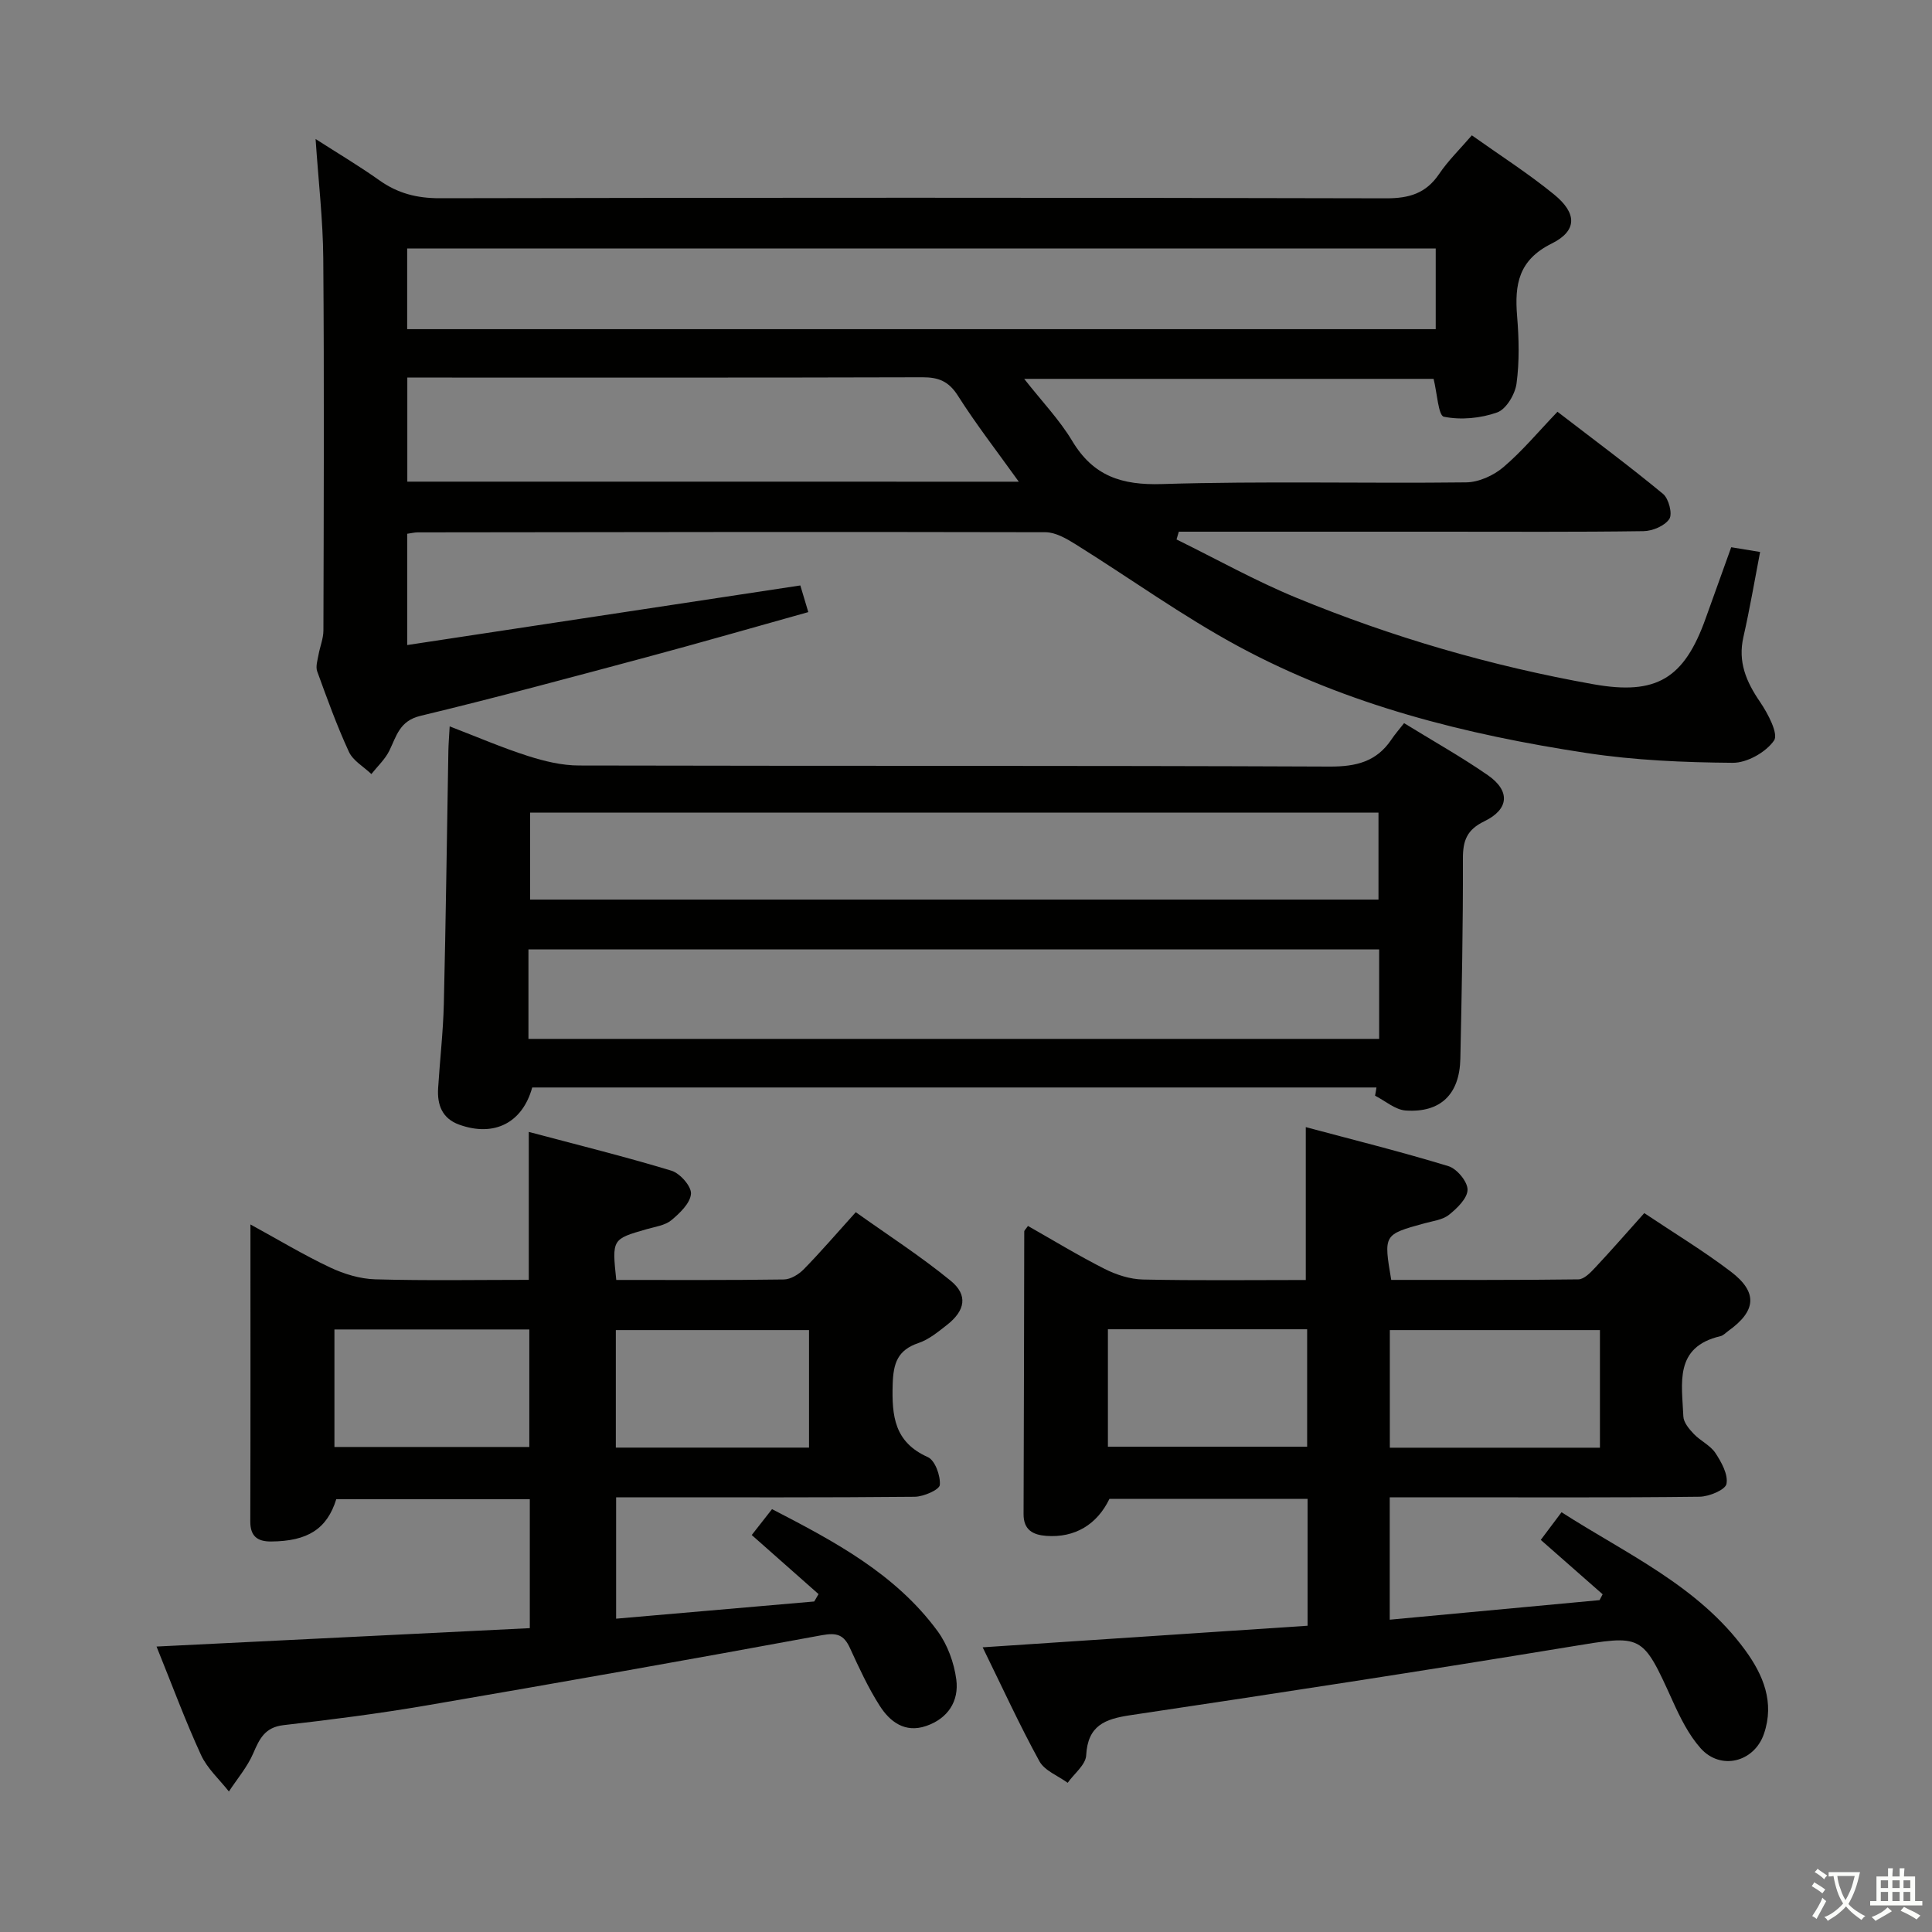 <svg enable-background="new 0 0 400 400" viewBox="0 0 400 400" xmlns="http://www.w3.org/2000/svg"><rect x="0" y="0" width="400" height="400" fill="#808080" stroke="none"/><path d="m377.9 391.2c-.2.3-.4.5-.6.8-.7-.6-1.4-1-2.2-1.5.2-.3.4-.5.5-.8.6.4 1.4.8 2.3 1.5zm-1.8 6.1c-.2-.2-.5-.4-.9-.6.4-.6.8-1.2 1.2-1.9s.7-1.3.9-1.9c.3.3.5.5.8.7-.7 1.3-1.4 2.6-2 3.7zm2.2-9c-.3.3-.5.5-.6.8-.6-.6-1.3-1.1-2-1.5.3-.3.5-.5.6-.7.6.5 1.3.9 2 1.4zm.3.2v-.9h2 4.5c-.3 1.3-.6 2.5-1 3.6s-.9 2.1-1.4 3c.4.5 1 1 1.6 1.4s1.2.8 1.9 1.1c-.3.2-.5.4-.8.8-.4-.3-1-.7-1.6-1.2s-1.2-1.1-1.6-1.6c-.5.6-1.1 1.1-1.7 1.6s-1.4.9-2.1 1.4c-.1-.3-.3-.5-.7-.8.6-.2 1.2-.5 1.9-1s1.4-1.1 2-1.8c-.5-.8-.9-1.6-1.2-2.5s-.6-2-.8-3.2c-.4.1-.7.1-1 .1zm2.5 2.7c.3 1 .7 1.7 1 2.2.3-.5.6-1.1 1-2s.6-1.9.9-3h-3.2-.4c.1.9.3 1.8.7 2.8z" fill="#fbfcfa"/><path d="m396.5 388.5v1.5 3.6h1.5v.9c-.4 0-1 0-1.7 0h-7.9c-.5 0-.9 0-1.2 0v-.9h1.3v-3.5c0-.7 0-1.2 0-1.6h2.4c0-.8 0-1.4 0-1.7h1c0 .3-.1.8-.1 1.7h1.5c0-.8 0-1.4 0-1.7h1c0 .3-.1.9-.1 1.7zm-8.2 9.2c-.2-.3-.5-.5-.8-.8.8-.3 1.4-.6 1.9-.9s1-.7 1.4-1.1c.3.3.6.5.9.8-1.6 1-2.8 1.6-3.4 2zm2.6-6.8v-1.6h-1.5v1.6zm0 2.7v-1.9h-1.5v1.9zm2.4-2.7v-1.6h-1.5v1.6zm0 2.7v-1.9h-1.5v1.9zm.2 2 .7-.8c.4.2.9.5 1.6.8s1.3.7 1.8 1c-.3.3-.5.5-.8.8-.4-.3-1.5-1-3.3-1.8zm2-4.7v-1.6h-1.4v1.6zm0 2.7v-1.9h-1.4v1.9z" fill="#fbfcfa"/><g fill="#010100"><path d="m304.73 28.02c5.75 4.09 11.64 7.85 17.01 12.23 4.79 3.9 4.85 7.53-.49 10.18-6.87 3.41-7.69 8.49-7.15 15.02.38 4.63.5 9.38-.12 13.97-.3 2.21-2.14 5.31-4.01 5.97-3.42 1.22-7.51 1.6-11.03.89-1.15-.23-1.4-4.93-2.13-7.84-27.83 0-55.75 0-84.76 0 3.63 4.63 7.29 8.44 9.94 12.85 4.36 7.28 10.24 9.19 18.58 8.93 20.97-.65 41.98-.1 62.98-.35 2.62-.03 5.68-1.42 7.71-3.15 3.91-3.32 7.23-7.33 11.2-11.47 7.57 5.82 14.87 11.23 21.86 17.01 1.17.97 1.99 4.13 1.3 5.18-.94 1.43-3.47 2.5-5.34 2.53-13.99.2-27.99.11-41.99.11-16.5 0-32.99 0-49.49 0-1.58 0-3.16 0-4.74 0-.16.54-.32 1.07-.47 1.61 8.25 4.05 16.31 8.57 24.79 12.06 19.84 8.18 40.39 14.15 61.54 17.92 13.01 2.31 18.76-1.13 23.23-13.67 1.72-4.83 3.46-9.65 5.28-14.7 1.92.31 3.66.6 5.98.98-1.16 6.01-2.14 11.83-3.45 17.58-1.19 5.18.58 9.29 3.44 13.47 1.62 2.38 3.85 6.6 2.9 7.98-1.68 2.43-5.6 4.65-8.56 4.62-10.1-.08-20.3-.51-30.27-2.03-25.05-3.81-49.57-9.94-72.03-22.06-11.67-6.3-22.5-14.14-33.78-21.17-1.88-1.17-4.13-2.47-6.21-2.48-43.32-.1-86.64-.03-129.96.03-.63 0-1.27.16-2.18.29v23.04c27.17-4.12 54.12-8.21 81.39-12.34.46 1.53.97 3.23 1.65 5.52-11.35 3.17-22.44 6.37-33.59 9.36-15.54 4.16-31.07 8.36-46.71 12.12-4.33 1.04-4.95 4.16-6.44 7.21-.88 1.79-2.46 3.24-3.72 4.84-1.59-1.52-3.79-2.75-4.65-4.6-2.5-5.42-4.53-11.05-6.57-16.67-.35-.98.07-2.28.27-3.4.3-1.7 1.02-3.38 1.02-5.07.07-25.66.17-51.32-.03-76.98-.06-7.94-.99-15.88-1.59-24.76 4.59 2.95 9.01 5.57 13.19 8.54 3.81 2.71 7.78 3.73 12.5 3.72 65.32-.13 130.63-.14 195.95.02 4.77.01 8.24-1.01 10.96-5.02 1.85-2.75 4.27-5.1 6.79-8.02zm-7.48 23.42c-71.23 0-142.11 0-212.95 0v16.71h212.95c0-5.85 0-11.28 0-16.71zm-86.32 48.29c-4.48-6.25-8.84-11.87-12.63-17.84-1.89-2.96-4-3.79-7.31-3.78-33.98.1-67.96.06-101.94.06-1.59 0-3.18 0-4.72 0v21.55c42.19.01 84.07.01 126.6.01z"/><path d="m127.59 265c11.76 0 23.23.07 34.71-.1 1.4-.02 3.09-1.06 4.13-2.13 3.48-3.56 6.73-7.34 10.75-11.8 6.62 4.72 13.42 9.1 19.64 14.19 3.64 2.97 3.03 6.19-.77 9.16-1.83 1.43-3.73 3.01-5.87 3.73-4.34 1.47-5.23 4.17-5.36 8.55-.19 6.57.33 11.98 7.28 15.08 1.49.67 2.64 3.85 2.48 5.76-.08.99-3.35 2.43-5.2 2.45-18.66.18-37.32.11-55.98.11-1.82 0-3.64 0-5.84 0v25.13c13.84-1.2 27.43-2.38 41.02-3.56.3-.51.59-1.02.89-1.53-4.56-4.03-9.12-8.06-13.83-12.23 1.53-1.95 2.73-3.48 4.2-5.36 12.88 6.66 25.53 13.36 34.27 25.25 2.06 2.81 3.42 6.54 3.88 10.02.59 4.48-1.72 8.08-6.25 9.63-4.39 1.5-7.5-.88-9.62-4.21-2.4-3.76-4.28-7.87-6.15-11.94-1.26-2.74-2.7-3.22-5.81-2.65-27.25 5.03-54.54 9.86-81.85 14.54-9.81 1.68-19.7 2.95-29.59 4.08-3.88.44-4.99 2.82-6.3 5.86-1.22 2.82-3.32 5.27-5.03 7.88-1.96-2.5-4.48-4.75-5.77-7.56-3.25-7.06-5.94-14.37-9.21-22.45 26.1-1.29 51.54-2.54 77.28-3.81 0-9.07 0-17.67 0-26.69-13.21 0-26.61 0-40.07 0-1.9 6.1-5.86 8.71-13.53 8.75-2.8.01-4.28-1.1-4.27-4.16.06-20.15.03-40.3.03-61.48 5.89 3.22 11.06 6.34 16.49 8.9 2.88 1.36 6.2 2.37 9.35 2.46 10.61.3 21.23.11 31.79.11 0-10.21 0-19.93 0-30.63 9.92 2.64 19.8 5.08 29.54 8.03 1.77.54 4.15 3.24 4.04 4.78-.14 1.94-2.31 4.01-4.06 5.47-1.31 1.08-3.34 1.35-5.09 1.85-7.2 2.07-7.21 2.05-6.32 10.52zm-58.35 34.58h40.35c0-8.39 0-16.41 0-24.33-13.64 0-26.88 0-40.35 0zm98.26.13c0-8.47 0-16.39 0-24.33-13.54 0-26.76 0-40 0v24.33z"/><path d="m287.73 310v25.34c14.73-1.37 29.08-2.71 43.44-4.05.21-.4.43-.81.64-1.21-4.18-3.67-8.35-7.34-12.81-11.26 1.66-2.22 2.82-3.76 4.3-5.73 13.51 8.68 28.3 15.24 38.03 28.57 3.72 5.1 6.11 10.78 3.88 17.3-2.01 5.89-8.98 7.65-13.12 2.99-2.47-2.78-4.22-6.33-5.78-9.77-6.36-14.04-6.23-13.71-21.22-11.25-30.3 4.99-60.67 9.65-91.04 14.18-5.31.79-8.84 2.13-9.17 8.33-.11 1.95-2.49 3.78-3.83 5.67-2-1.46-4.77-2.5-5.85-4.46-4.12-7.5-7.69-15.31-11.75-23.59 22.87-1.52 45-2.99 67.27-4.47 0-9.09 0-17.53 0-26.27-13.8 0-27.39 0-41.02 0-2.57 5.33-7.16 8.09-13.04 7.67-2.76-.2-4.76-1.2-4.74-4.52.08-19.5.09-38.99.14-58.49 0-.25.32-.5.77-1.16 5.25 2.98 10.45 6.15 15.87 8.89 2.41 1.22 5.26 2.14 7.93 2.2 11.16.24 22.32.1 33.72.1 0-10.38 0-20.55 0-31.65 9.86 2.64 19.77 5.1 29.53 8.08 1.75.53 3.96 3.19 3.96 4.86 0 1.77-2.14 3.85-3.83 5.2-1.33 1.07-3.36 1.3-5.12 1.78-8.44 2.33-8.44 2.31-6.85 11.71 12.86 0 25.81.06 38.75-.11 1.18-.02 2.51-1.4 3.47-2.43 3.41-3.64 6.68-7.39 10.17-11.29 6.11 4.09 12.24 7.8 17.91 12.11 5.64 4.28 5.28 8.14-.49 12.27-.54.39-1.05.96-1.65 1.1-9.67 2.25-7.95 9.84-7.68 16.62.05 1.25 1.2 2.61 2.16 3.62 1.37 1.44 3.41 2.35 4.47 3.94 1.26 1.9 2.67 4.46 2.3 6.4-.23 1.23-3.59 2.63-5.56 2.66-17.5.21-35 .12-52.5.12-3.79 0-7.59 0-11.66 0zm.02-10.27h43.5c0-8.26 0-16.33 0-24.35-14.7 0-29.08 0-43.5 0zm-58.37-24.52v24.31h41.25c0-8.32 0-16.22 0-24.31-13.86 0-27.41 0-41.25 0z"/><path d="m284.98 225.15c-58.28 0-116.55 0-174.79 0-2.02 7.34-7.89 10.3-15.11 7.7-3.56-1.28-4.59-4.13-4.37-7.57.36-5.8 1.04-11.6 1.18-17.41.42-17.47.63-34.94.94-52.41.03-1.45.15-2.89.27-5.07 5.71 2.19 10.86 4.42 16.18 6.12 3.41 1.09 7.07 1.98 10.62 1.98 51.81.12 103.61 0 155.42.22 5.47.02 9.69-1.02 12.77-5.62.73-1.09 1.61-2.09 2.61-3.37 6.16 3.79 11.94 7.03 17.36 10.79 4.65 3.23 4.4 7.04-.73 9.52-3.6 1.74-4.46 3.96-4.45 7.72.04 13.81-.24 27.62-.53 41.43-.15 7.36-4.08 11.23-11.31 10.74-2.18-.15-4.24-2-6.35-3.07.12-.57.2-1.14.29-1.7zm.56-28.58c-58.98 0-117.32 0-176.13 0v9.29 9.23h176.13c0-6.44 0-12.38 0-18.52zm-175.78-10.32h175.64c0-6.21 0-12.08 0-18-58.71 0-117 0-175.64 0z"/></g></svg>